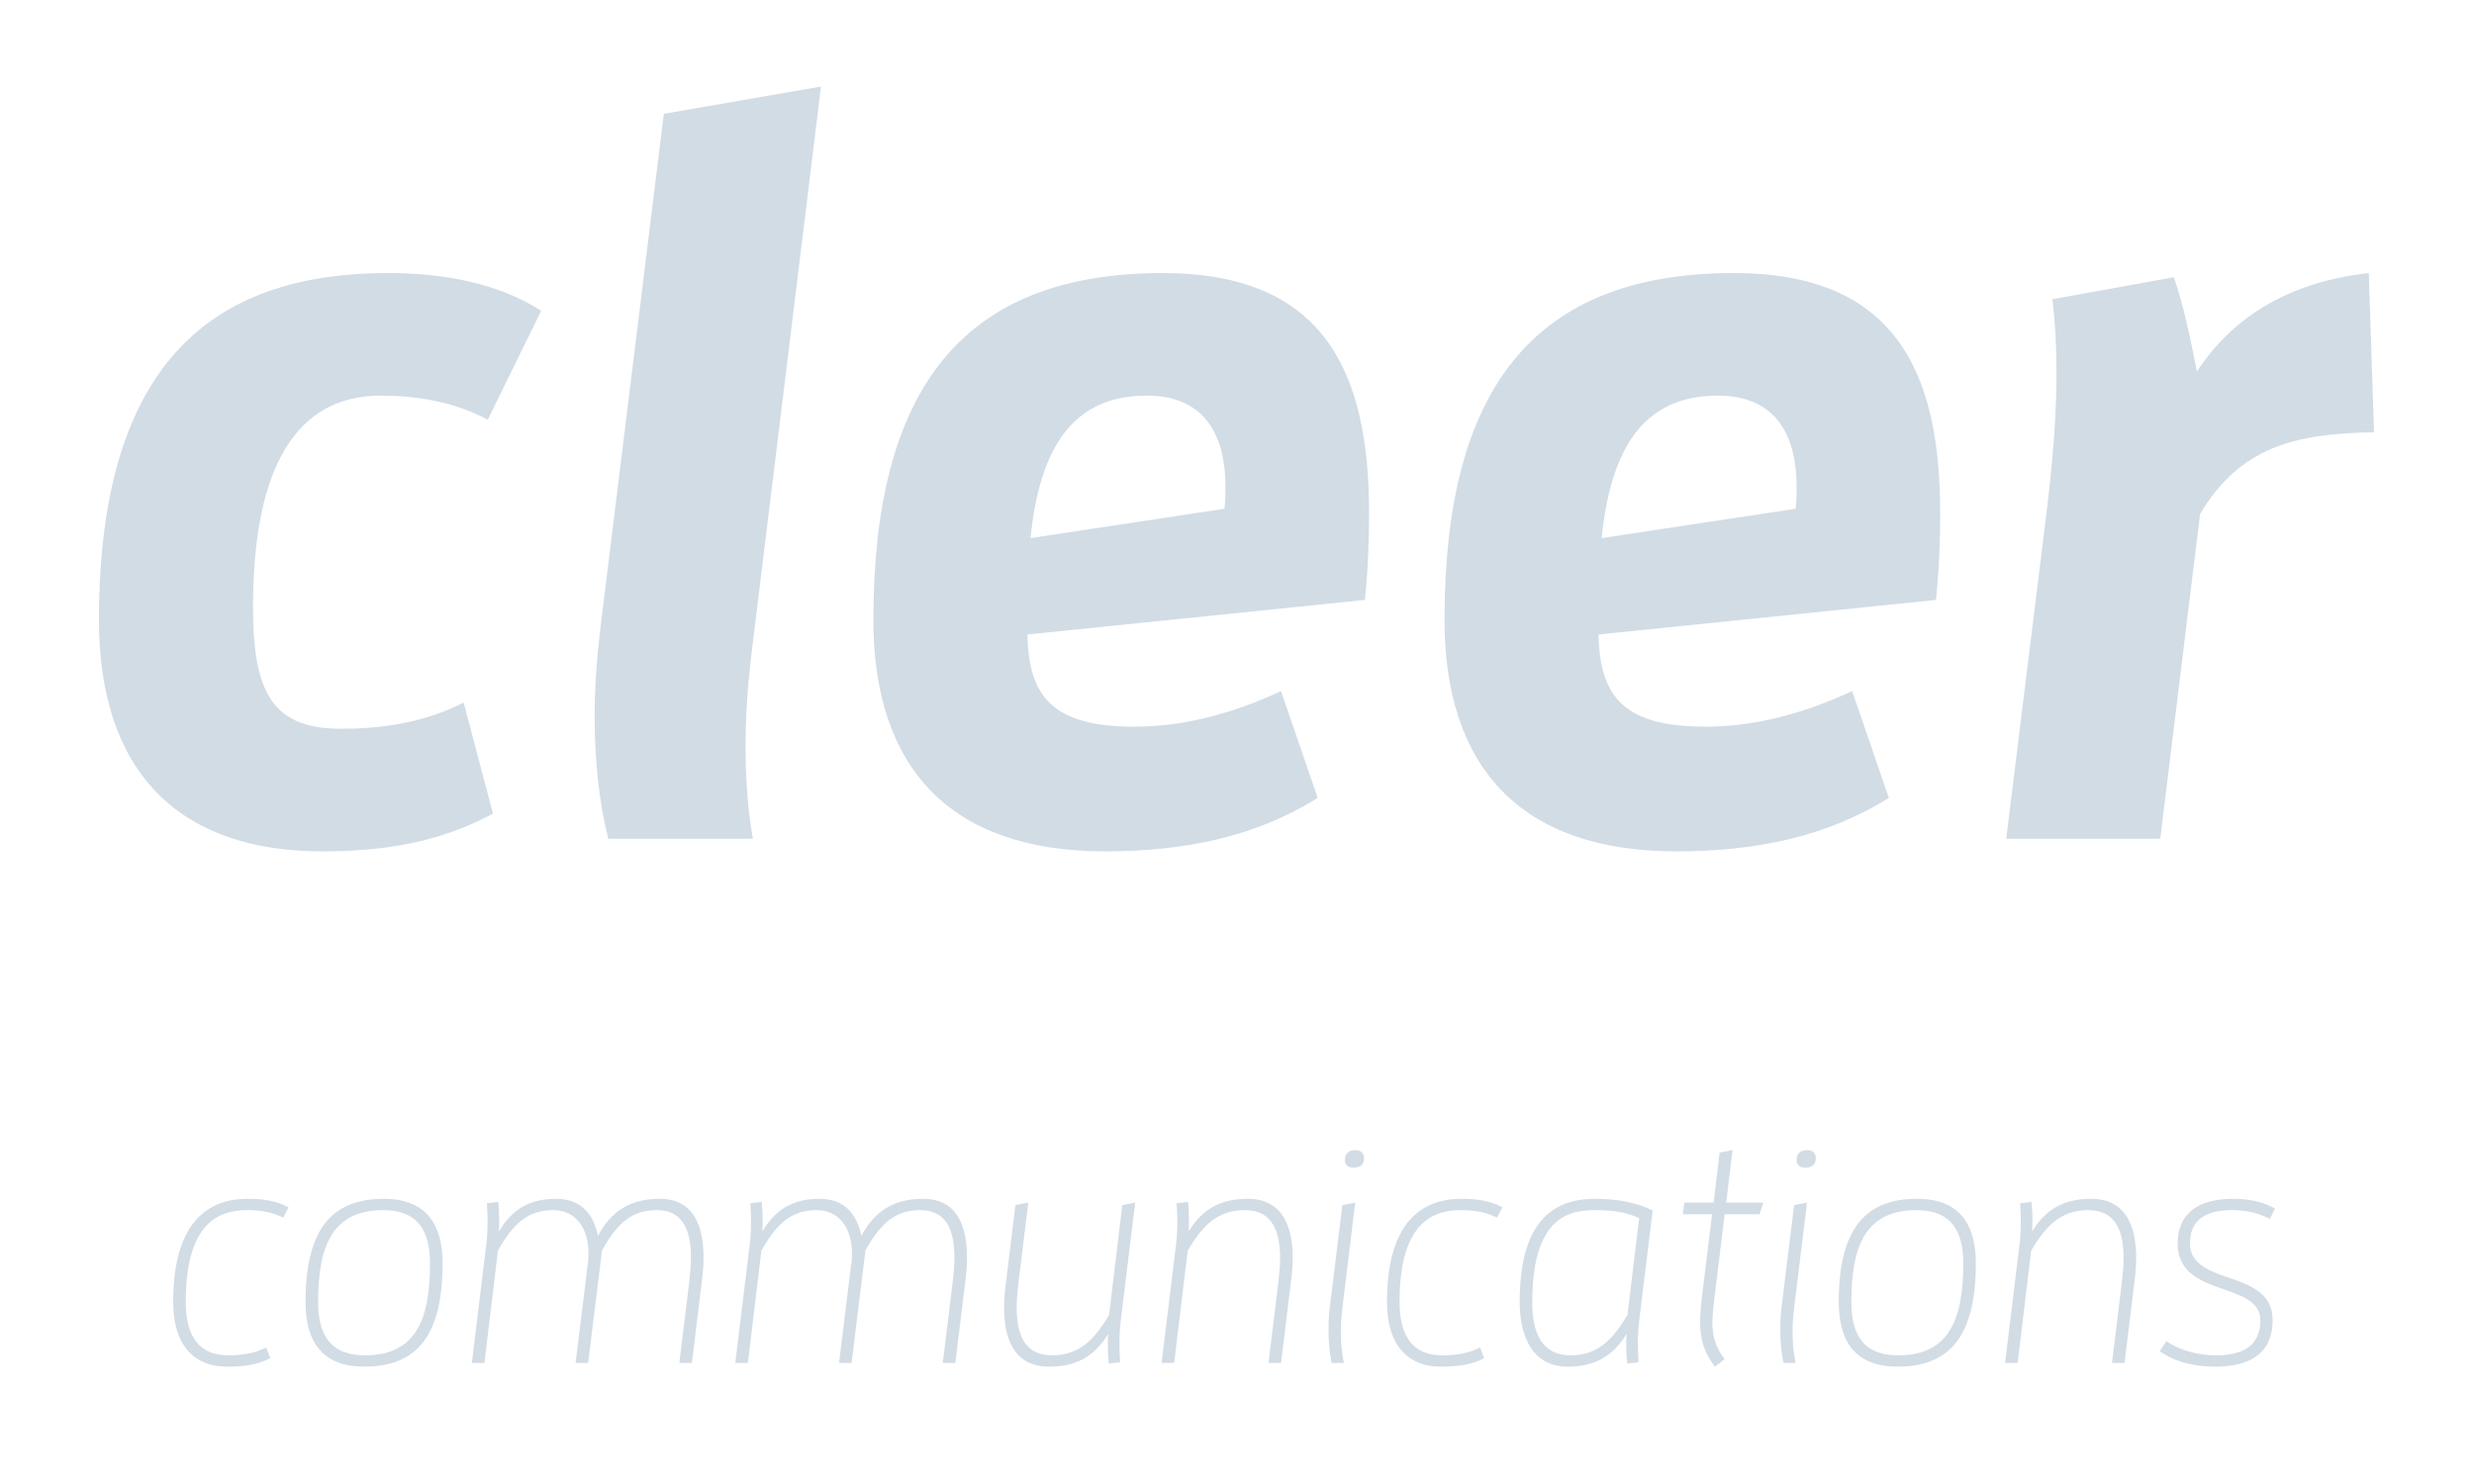 <?xml version="1.0" encoding="UTF-8" standalone="no"?>
<svg width="200px" height="120px" viewBox="0 0 200 120" version="1.1" xmlns="http://www.w3.org/2000/svg" xmlns:xlink="http://www.w3.org/1999/xlink">
    <!-- Generator: Sketch 3.8.3 (29802) - http://www.bohemiancoding.com/sketch -->
    <title>001-logo</title>
    <desc>Created with Sketch.</desc>
    <defs></defs>
    <g id="001" stroke="none" stroke-width="1" fill="none" fill-rule="evenodd">
        <g id="001-logo" fill="#D2DCE5">
            <path d="M39.853,65.793 L37.481,56.813 C34.177,58.507 30.619,58.931 27.569,58.931 C22.063,58.931 20.453,56.05 20.453,49.104 C20.453,37.667 24.011,31.991 30.789,31.991 C33.415,31.991 36.634,32.415 39.43,33.94 L43.75,25.129 C40.192,22.842 35.702,22.079 31.382,22.079 C17.912,22.079 8,28.603 8,50.12 C8,62.489 14.523,68.843 26.044,68.843 C31.127,68.843 35.617,68.08 39.853,65.793 L39.853,65.793 Z M60.863,67.826 C60.439,65.454 60.27,62.828 60.27,60.286 C60.27,57.914 60.439,55.542 60.693,53.34 L66.369,7 L53.662,9.203 L48.494,51.137 C48.24,53.34 48.071,55.627 48.071,57.914 C48.071,61.388 48.409,64.776 49.172,67.826 L60.863,67.826 Z M106.524,64.522 L103.559,55.881 C99.578,57.745 95.596,58.761 91.699,58.761 C85.176,58.761 83.143,56.389 83.058,51.306 L110.337,48.511 C110.591,46.054 110.676,43.682 110.676,41.479 C110.676,30.043 107.033,22.079 93.987,22.079 C77.721,22.079 70.605,31.568 70.605,50.12 C70.605,61.981 76.705,68.843 89.327,68.843 C95.766,68.843 101.526,67.657 106.524,64.522 L106.524,64.522 Z M83.312,43.513 C84.159,34.871 87.718,31.991 92.716,31.991 C97.46,31.991 99.069,35.295 99.069,39.361 C99.069,39.954 99.069,40.547 98.985,41.14 L83.312,43.513 Z M152.695,64.522 L149.73,55.881 C145.748,57.745 141.766,58.761 137.869,58.761 C131.346,58.761 129.313,56.389 129.228,51.306 L156.507,48.511 C156.761,46.054 156.846,43.682 156.846,41.479 C156.846,30.043 153.203,22.079 140.157,22.079 C123.891,22.079 116.775,31.568 116.775,50.12 C116.775,61.981 122.875,68.843 135.497,68.843 C141.936,68.843 147.696,67.657 152.695,64.522 L152.695,64.522 Z M129.482,43.513 C130.33,34.871 133.888,31.991 138.886,31.991 C143.63,31.991 145.24,35.295 145.24,39.361 C145.24,39.954 145.24,40.547 145.155,41.14 L129.482,43.513 Z M174.636,67.826 L177.855,41.564 C181.074,36.142 185.564,35.041 191.918,34.956 L191.494,22.079 C184.717,22.842 180.312,25.892 177.601,30.043 C177.093,27.417 176.5,24.621 175.737,22.418 L165.91,24.197 C166.164,26.23 166.249,28.179 166.249,30.212 C166.249,35.041 165.656,39.785 165.148,43.851 L162.183,67.826 L174.636,67.826 Z" id="cleer"></path>
            <path d="M21.853,109.825 L21.523,108.96 C20.608,109.443 19.54,109.596 18.448,109.596 C16.338,109.596 15.017,108.35 15.017,105.275 C15.017,99.201 17.406,97.854 19.972,97.854 C20.989,97.854 21.955,97.981 22.895,98.464 L23.327,97.625 C22.285,97.066 21.192,96.939 19.998,96.939 C16.846,96.939 14,98.795 14,105.275 C14,108.96 15.855,110.511 18.321,110.511 C19.617,110.511 20.811,110.384 21.853,109.825 L21.853,109.825 Z M29.452,110.511 C33.62,110.511 35.78,108.096 35.78,102.175 C35.78,98.845 34.332,96.939 31.028,96.939 C26.86,96.939 24.7,99.354 24.7,105.275 C24.7,108.605 26.148,110.511 29.452,110.511 L29.452,110.511 Z M29.503,109.596 C26.555,109.596 25.716,107.741 25.716,105.275 C25.716,100.726 26.885,97.854 30.977,97.854 C33.925,97.854 34.764,99.709 34.764,102.175 C34.764,106.724 33.595,109.596 29.503,109.596 L29.503,109.596 Z M55.934,110.206 L56.748,103.522 C56.824,102.937 56.875,102.327 56.875,101.692 C56.875,99.328 56.188,96.939 53.342,96.939 C50.953,96.939 49.403,97.93 48.335,99.938 C48.005,98.286 47.065,96.939 44.955,96.939 C42.642,96.939 41.321,97.93 40.33,99.582 C40.355,99.252 40.355,98.998 40.355,98.693 C40.355,98.159 40.33,97.651 40.279,97.193 L39.364,97.295 C39.389,97.778 39.415,98.261 39.415,98.744 C39.415,99.379 39.389,100.014 39.313,100.624 L38.144,110.206 L39.161,110.206 L40.253,101.133 C41.397,99.1 42.566,97.854 44.701,97.854 C46.633,97.854 47.573,99.43 47.573,101.311 C47.573,101.514 47.573,101.743 47.547,101.971 L46.531,110.206 L47.547,110.206 L48.666,101.107 C49.809,99.074 50.953,97.854 53.088,97.854 C55.299,97.854 55.858,99.608 55.858,101.717 C55.858,102.378 55.782,103.09 55.706,103.776 L54.918,110.206 L55.934,110.206 Z M77.232,110.206 L78.045,103.522 C78.121,102.937 78.172,102.327 78.172,101.692 C78.172,99.328 77.486,96.939 74.64,96.939 C72.251,96.939 70.7,97.93 69.633,99.938 C69.302,98.286 68.362,96.939 66.253,96.939 C63.94,96.939 62.618,97.93 61.627,99.582 C61.653,99.252 61.653,98.998 61.653,98.693 C61.653,98.159 61.627,97.651 61.576,97.193 L60.661,97.295 C60.687,97.778 60.712,98.261 60.712,98.744 C60.712,99.379 60.687,100.014 60.611,100.624 L59.442,110.206 L60.458,110.206 L61.551,101.133 C62.695,99.1 63.864,97.854 65.999,97.854 C67.93,97.854 68.87,99.43 68.87,101.311 C68.87,101.514 68.87,101.743 68.845,101.971 L67.828,110.206 L68.845,110.206 L69.963,101.107 C71.107,99.074 72.251,97.854 74.385,97.854 C76.596,97.854 77.156,99.608 77.156,101.717 C77.156,102.378 77.079,103.09 77.003,103.776 L76.215,110.206 L77.232,110.206 Z M89.583,107.868 C89.558,108.198 89.558,108.452 89.558,108.757 C89.558,109.291 89.583,109.799 89.634,110.257 L90.549,110.155 C90.524,109.672 90.498,109.189 90.498,108.706 C90.498,108.071 90.524,107.436 90.6,106.826 L91.769,97.244 L90.727,97.448 L89.66,106.317 C88.465,108.35 87.245,109.596 85.034,109.596 C82.772,109.596 82.188,107.817 82.188,105.707 C82.188,105.047 82.264,104.36 82.34,103.674 L83.128,97.244 L82.086,97.448 L81.298,103.928 C81.222,104.513 81.171,105.123 81.171,105.733 C81.171,108.096 81.883,110.511 84.805,110.511 C87.194,110.511 88.567,109.52 89.583,107.868 L89.583,107.868 Z M103.562,110.206 L104.375,103.522 C104.451,102.937 104.502,102.327 104.502,101.717 C104.502,99.354 103.79,96.939 100.868,96.939 C98.479,96.939 97.106,97.93 96.09,99.582 C96.115,99.252 96.115,98.998 96.115,98.693 C96.115,98.159 96.09,97.651 96.039,97.193 L95.124,97.295 C95.149,97.778 95.175,98.261 95.175,98.744 C95.175,99.379 95.149,100.014 95.073,100.624 L93.904,110.206 L94.921,110.206 L96.013,101.133 C97.208,99.1 98.428,97.854 100.639,97.854 C102.901,97.854 103.485,99.633 103.485,101.743 C103.485,102.403 103.409,103.09 103.333,103.776 L102.545,110.206 L103.562,110.206 Z M110.271,93.661 C110.271,93.254 110.017,93 109.585,93 C109.077,93 108.721,93.229 108.721,93.813 C108.721,94.194 108.975,94.423 109.407,94.423 C109.89,94.423 110.271,94.22 110.271,93.661 L110.271,93.661 Z M108.644,110.206 C108.467,109.418 108.39,108.554 108.39,107.664 C108.39,107.054 108.441,106.419 108.517,105.758 L109.559,97.244 L108.517,97.448 L107.501,105.707 C107.425,106.266 107.399,106.902 107.399,107.512 C107.399,108.427 107.475,109.342 107.653,110.206 L108.644,110.206 Z M119.979,109.825 L119.649,108.96 C118.734,109.443 117.667,109.596 116.574,109.596 C114.464,109.596 113.143,108.35 113.143,105.275 C113.143,99.201 115.532,97.854 118.099,97.854 C119.115,97.854 120.081,97.981 121.021,98.464 L121.454,97.625 C120.411,97.066 119.319,96.939 118.124,96.939 C114.973,96.939 112.126,98.795 112.126,105.275 C112.126,108.96 113.982,110.511 116.447,110.511 C117.743,110.511 118.937,110.384 119.979,109.825 L119.979,109.825 Z M131.569,106.317 C130.399,108.3 129.18,109.596 126.994,109.596 C124.63,109.596 123.868,107.791 123.868,105.275 C123.868,98.261 126.994,97.854 128.976,97.854 C130.349,97.854 131.619,98.032 132.509,98.515 L131.569,106.317 Z M132.458,110.155 C132.433,109.672 132.407,109.189 132.407,108.706 C132.407,108.071 132.433,107.436 132.509,106.826 L133.602,97.88 C132.204,97.193 130.603,96.939 128.9,96.939 C124.02,96.939 122.851,100.955 122.851,105.275 C122.851,108.223 123.995,110.511 126.714,110.511 C129.103,110.511 130.476,109.52 131.492,107.868 C131.467,108.198 131.467,108.452 131.467,108.757 C131.467,109.291 131.492,109.799 131.543,110.257 L132.458,110.155 Z M139.422,109.901 C138.659,108.91 138.431,107.995 138.431,106.953 C138.431,106.266 138.532,105.504 138.634,104.64 L139.422,98.185 L142.243,98.185 L142.548,97.244 L139.549,97.244 L140.057,93 L139.015,93.203 L138.532,97.244 L136.169,97.244 L136.042,98.185 L138.405,98.185 L137.668,104.208 C137.541,105.174 137.439,106.063 137.439,106.902 C137.439,108.198 137.719,109.342 138.634,110.511 L139.422,109.901 Z M146.792,93.661 C146.792,93.254 146.538,93 146.106,93 C145.597,93 145.242,93.229 145.242,93.813 C145.242,94.194 145.496,94.423 145.928,94.423 C146.411,94.423 146.792,94.22 146.792,93.661 L146.792,93.661 Z M145.165,110.206 C144.988,109.418 144.911,108.554 144.911,107.664 C144.911,107.054 144.962,106.419 145.038,105.758 L146.08,97.244 L145.038,97.448 L144.022,105.707 C143.946,106.266 143.92,106.902 143.92,107.512 C143.92,108.427 143.996,109.342 144.174,110.206 L145.165,110.206 Z M153.4,110.511 C157.568,110.511 159.728,108.096 159.728,102.175 C159.728,98.845 158.279,96.939 154.976,96.939 C150.808,96.939 148.647,99.354 148.647,105.275 C148.647,108.605 150.096,110.511 153.4,110.511 L153.4,110.511 Z M153.451,109.596 C150.503,109.596 149.664,107.741 149.664,105.275 C149.664,100.726 150.833,97.854 154.925,97.854 C157.873,97.854 158.712,99.709 158.712,102.175 C158.712,106.724 157.542,109.596 153.451,109.596 L153.451,109.596 Z M171.749,110.206 L172.563,103.522 C172.639,102.937 172.69,102.327 172.69,101.717 C172.69,99.354 171.978,96.939 169.055,96.939 C166.666,96.939 165.294,97.93 164.277,99.582 C164.303,99.252 164.303,98.998 164.303,98.693 C164.303,98.159 164.277,97.651 164.227,97.193 L163.312,97.295 C163.337,97.778 163.362,98.261 163.362,98.744 C163.362,99.379 163.337,100.014 163.261,100.624 L162.092,110.206 L163.108,110.206 L164.201,101.133 C165.396,99.1 166.615,97.854 168.827,97.854 C171.088,97.854 171.673,99.633 171.673,101.743 C171.673,102.403 171.597,103.09 171.521,103.776 L170.733,110.206 L171.749,110.206 Z M175.129,108.452 L174.596,109.265 C175.816,110.13 177.391,110.511 179.043,110.511 C181.305,110.511 183.72,109.85 183.72,106.749 C183.72,104.665 182.118,103.954 180.034,103.268 C178.255,102.683 177.036,102.022 177.036,100.548 C177.036,98.363 178.713,97.854 180.441,97.854 C181.559,97.854 182.601,98.083 183.491,98.566 L183.923,97.727 C182.881,97.143 181.712,96.939 180.517,96.939 C178.306,96.939 176.044,97.702 176.044,100.574 C176.044,102.988 178.103,103.674 179.704,104.233 C181.636,104.894 182.728,105.428 182.728,106.775 C182.728,109.164 180.797,109.596 179.12,109.596 C177.696,109.596 176.197,109.189 175.129,108.452 L175.129,108.452 Z" id="communications"></path>
        </g>
    </g>
</svg>